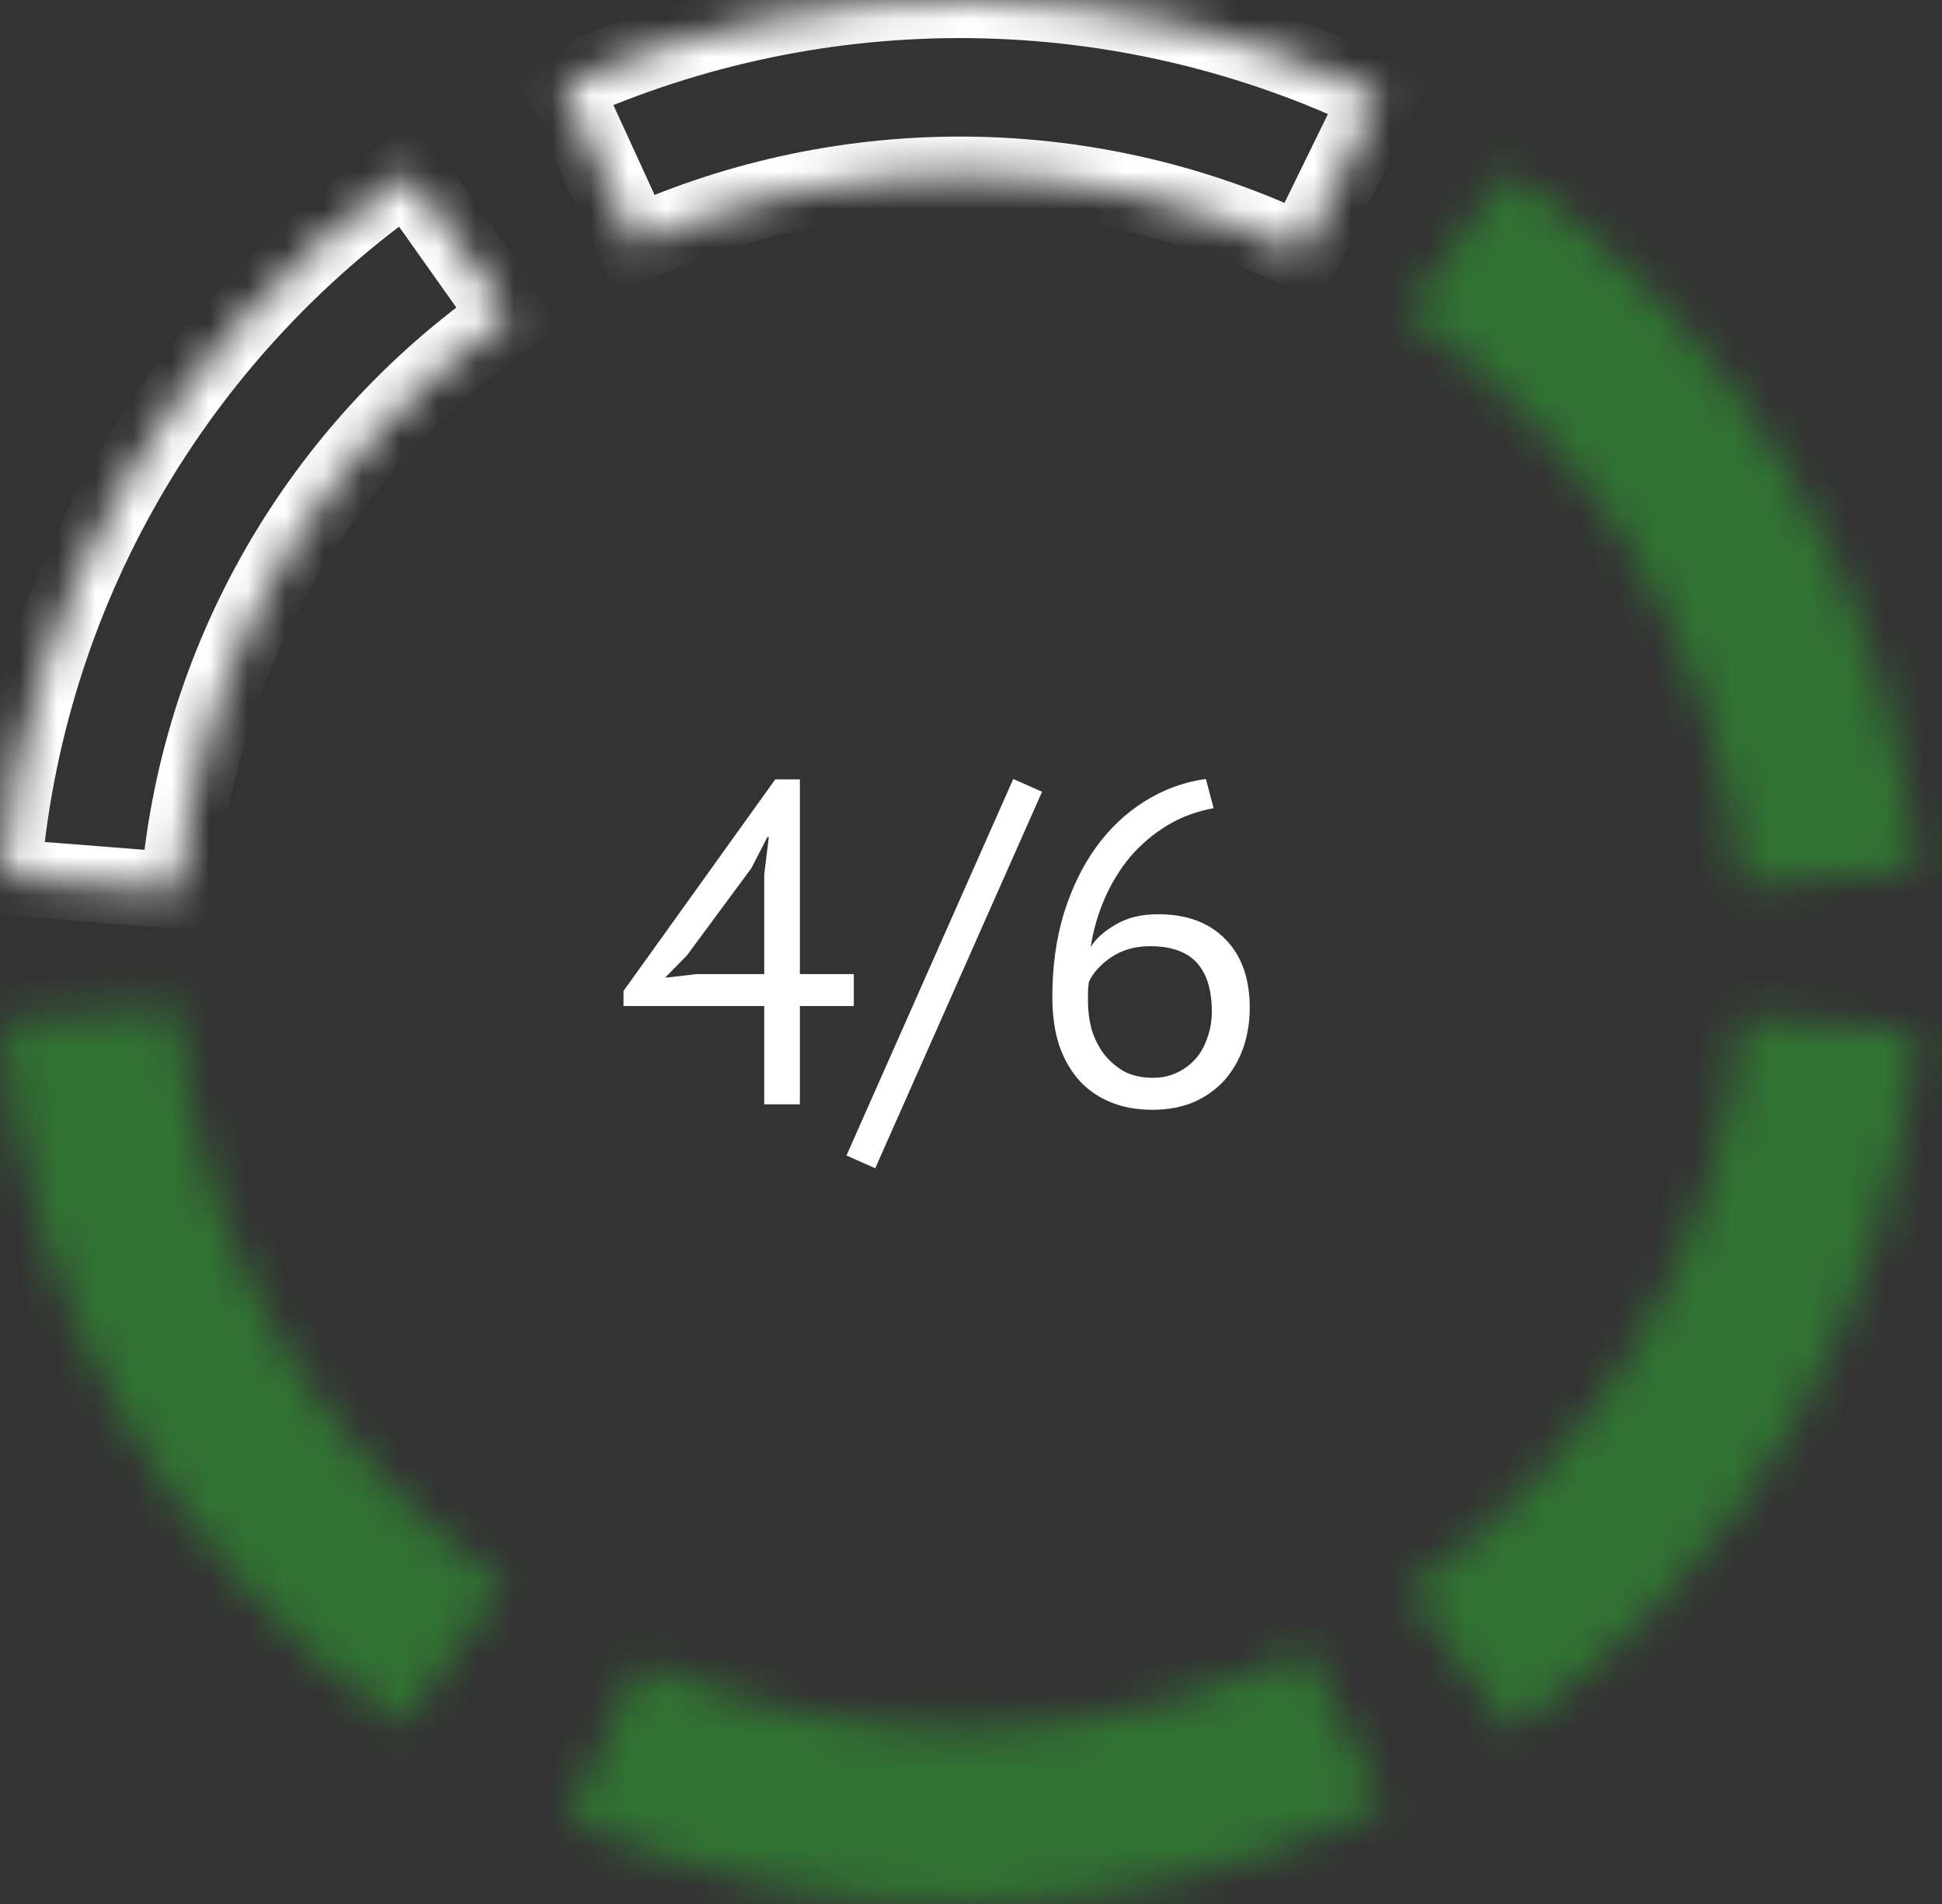 <svg width="51" height="50" viewBox="0 0 51 50" fill="none" xmlns="http://www.w3.org/2000/svg">
<rect x="0" y="0" width="51" height="50" fill="#333333" stroke="none"/>
<mask id="path-1-inside-1" fill="white">
<path d="M50.335 27.055C50.03 30.72 48.914 34.273 47.065 37.461C45.217 40.649 42.682 43.394 39.641 45.499L36.994 41.738C39.477 40.019 41.547 37.778 43.056 35.175C44.565 32.572 45.477 29.67 45.726 26.678L50.335 27.055Z"/>
</mask>
<path d="M50.335 27.055C50.03 30.72 48.914 34.273 47.065 37.461C45.217 40.649 42.682 43.394 39.641 45.499L36.994 41.738C39.477 40.019 41.547 37.778 43.056 35.175C44.565 32.572 45.477 29.67 45.726 26.678L50.335 27.055Z" fill="#317333" stroke="#317333" stroke-width="2" mask="url(#path-1-inside-1)"/>
<mask id="path-2-inside-2" fill="white">
<path d="M36.361 47.421C33.035 49.048 29.388 49.927 25.681 49.996C21.973 50.064 18.296 49.321 14.911 47.819L16.8 43.632C19.564 44.859 22.567 45.466 25.594 45.41C28.622 45.354 31.6 44.636 34.315 43.308L36.361 47.421Z"/>
</mask>
<path d="M36.361 47.421C33.035 49.048 29.388 49.927 25.681 49.996C21.973 50.064 18.296 49.321 14.911 47.819L16.8 43.632C19.564 44.859 22.567 45.466 25.594 45.41C28.622 45.354 31.6 44.636 34.315 43.308L36.361 47.421Z" fill="#317333" stroke="#317333" stroke-width="2" mask="url(#path-2-inside-2)"/>
<mask id="path-3-inside-3" fill="white">
<path d="M10.558 45.344C7.541 43.207 5.036 40.436 3.222 37.228C1.408 34.021 0.33 30.456 0.065 26.788L4.678 26.46C4.894 29.455 5.774 32.366 7.255 34.985C8.737 37.604 10.782 39.867 13.246 41.612L10.558 45.344Z"/>
</mask>
<path d="M10.558 45.344C7.541 43.207 5.036 40.436 3.222 37.228C1.408 34.021 0.33 30.456 0.065 26.788L4.678 26.46C4.894 29.455 5.774 32.366 7.255 34.985C8.737 37.604 10.782 39.867 13.246 41.612L10.558 45.344Z" fill="#317333" stroke="#317333" stroke-width="2" mask="url(#path-3-inside-3)"/>
<mask id="path-4-inside-4" fill="white">
<path d="M0.079 23.028C0.371 19.362 1.475 15.805 3.313 12.611C5.151 9.417 7.676 6.664 10.71 4.549L13.37 8.301C10.893 10.028 8.831 12.276 7.33 14.884C5.83 17.492 4.928 20.396 4.689 23.39L0.079 23.028Z"/>
</mask>
<path d="M0.079 23.028C0.371 19.362 1.475 15.805 3.313 12.611C5.151 9.417 7.676 6.664 10.71 4.549L13.37 8.301C10.893 10.028 8.831 12.276 7.33 14.884C5.83 17.492 4.928 20.396 4.689 23.39L0.079 23.028Z" stroke="white" stroke-width="2" mask="url(#path-4-inside-4)"/>
<mask id="path-5-inside-5" fill="white">
<path d="M14.772 2.243C18.148 0.721 21.82 -0.044 25.529 0.002C29.237 0.048 32.889 0.906 36.224 2.512L34.204 6.638C31.48 5.326 28.498 4.626 25.47 4.588C22.442 4.55 19.443 5.175 16.687 6.418L14.772 2.243Z"/>
</mask>
<path d="M14.772 2.243C18.148 0.721 21.82 -0.044 25.529 0.002C29.237 0.048 32.889 0.906 36.224 2.512L34.204 6.638C31.48 5.326 28.498 4.626 25.47 4.588C22.442 4.55 19.443 5.175 16.687 6.418L14.772 2.243Z" stroke="white" stroke-width="2" mask="url(#path-5-inside-5)"/>
<mask id="path-6-inside-6" fill="white">
<path d="M39.582 4.46C42.628 6.557 45.171 9.294 47.029 12.476C48.887 15.659 50.013 19.209 50.329 22.873L45.721 23.264C45.463 20.272 44.543 17.373 43.026 14.774C41.509 12.175 39.433 9.94 36.945 8.228L39.582 4.46Z"/>
</mask>
<path d="M39.582 4.46C42.628 6.557 45.171 9.294 47.029 12.476C48.887 15.659 50.013 19.209 50.329 22.873L45.721 23.264C45.463 20.272 44.543 17.373 43.026 14.774C41.509 12.175 39.433 9.94 36.945 8.228L39.582 4.46Z" fill="#317333" stroke="#317333" stroke-width="2" mask="url(#path-6-inside-6)"/>
<path d="M22.422 26.42H21.006V29H20.07V26.42H16.374V26.024L20.358 20.468H21.006V25.58H22.422V26.42ZM20.07 22.964L20.19 21.98H20.154L19.734 22.796L18.042 25.088L17.466 25.676L18.306 25.58H20.07V22.964ZM26.61 20.456L27.366 20.792L22.985 30.68L22.23 30.344L26.61 20.456ZM32.82 26.468C32.82 26.836 32.764 27.184 32.652 27.512C32.54 27.832 32.376 28.116 32.16 28.364C31.944 28.604 31.676 28.796 31.356 28.94C31.036 29.076 30.672 29.144 30.264 29.144C29.864 29.144 29.504 29.08 29.184 28.952C28.864 28.824 28.588 28.636 28.356 28.388C28.124 28.132 27.944 27.82 27.816 27.452C27.696 27.084 27.636 26.66 27.636 26.18C27.636 25.388 27.736 24.66 27.936 23.996C28.144 23.324 28.428 22.74 28.788 22.244C29.148 21.748 29.572 21.348 30.06 21.044C30.556 20.732 31.092 20.536 31.668 20.456L31.872 21.224C31.424 21.304 31.016 21.456 30.648 21.68C30.28 21.904 29.956 22.18 29.676 22.508C29.404 22.836 29.18 23.204 29.004 23.612C28.828 24.02 28.708 24.44 28.644 24.872C28.772 24.656 28.988 24.46 29.292 24.284C29.596 24.1 29.968 24.008 30.408 24.008C31.16 24.008 31.748 24.224 32.172 24.656C32.604 25.088 32.82 25.692 32.82 26.468ZM31.824 26.564C31.824 25.996 31.692 25.568 31.428 25.28C31.164 24.992 30.756 24.848 30.204 24.848C29.812 24.848 29.472 24.944 29.184 25.136C28.904 25.328 28.708 25.544 28.596 25.784C28.58 25.896 28.572 25.988 28.572 26.06C28.572 26.132 28.572 26.212 28.572 26.3C28.572 26.548 28.604 26.792 28.668 27.032C28.74 27.272 28.848 27.488 28.992 27.68C29.136 27.864 29.312 28.016 29.52 28.136C29.736 28.248 29.988 28.304 30.276 28.304C30.508 28.304 30.716 28.26 30.9 28.172C31.092 28.084 31.256 27.964 31.392 27.812C31.528 27.66 31.632 27.476 31.704 27.26C31.784 27.044 31.824 26.812 31.824 26.564Z" fill="white"/>
</svg>
